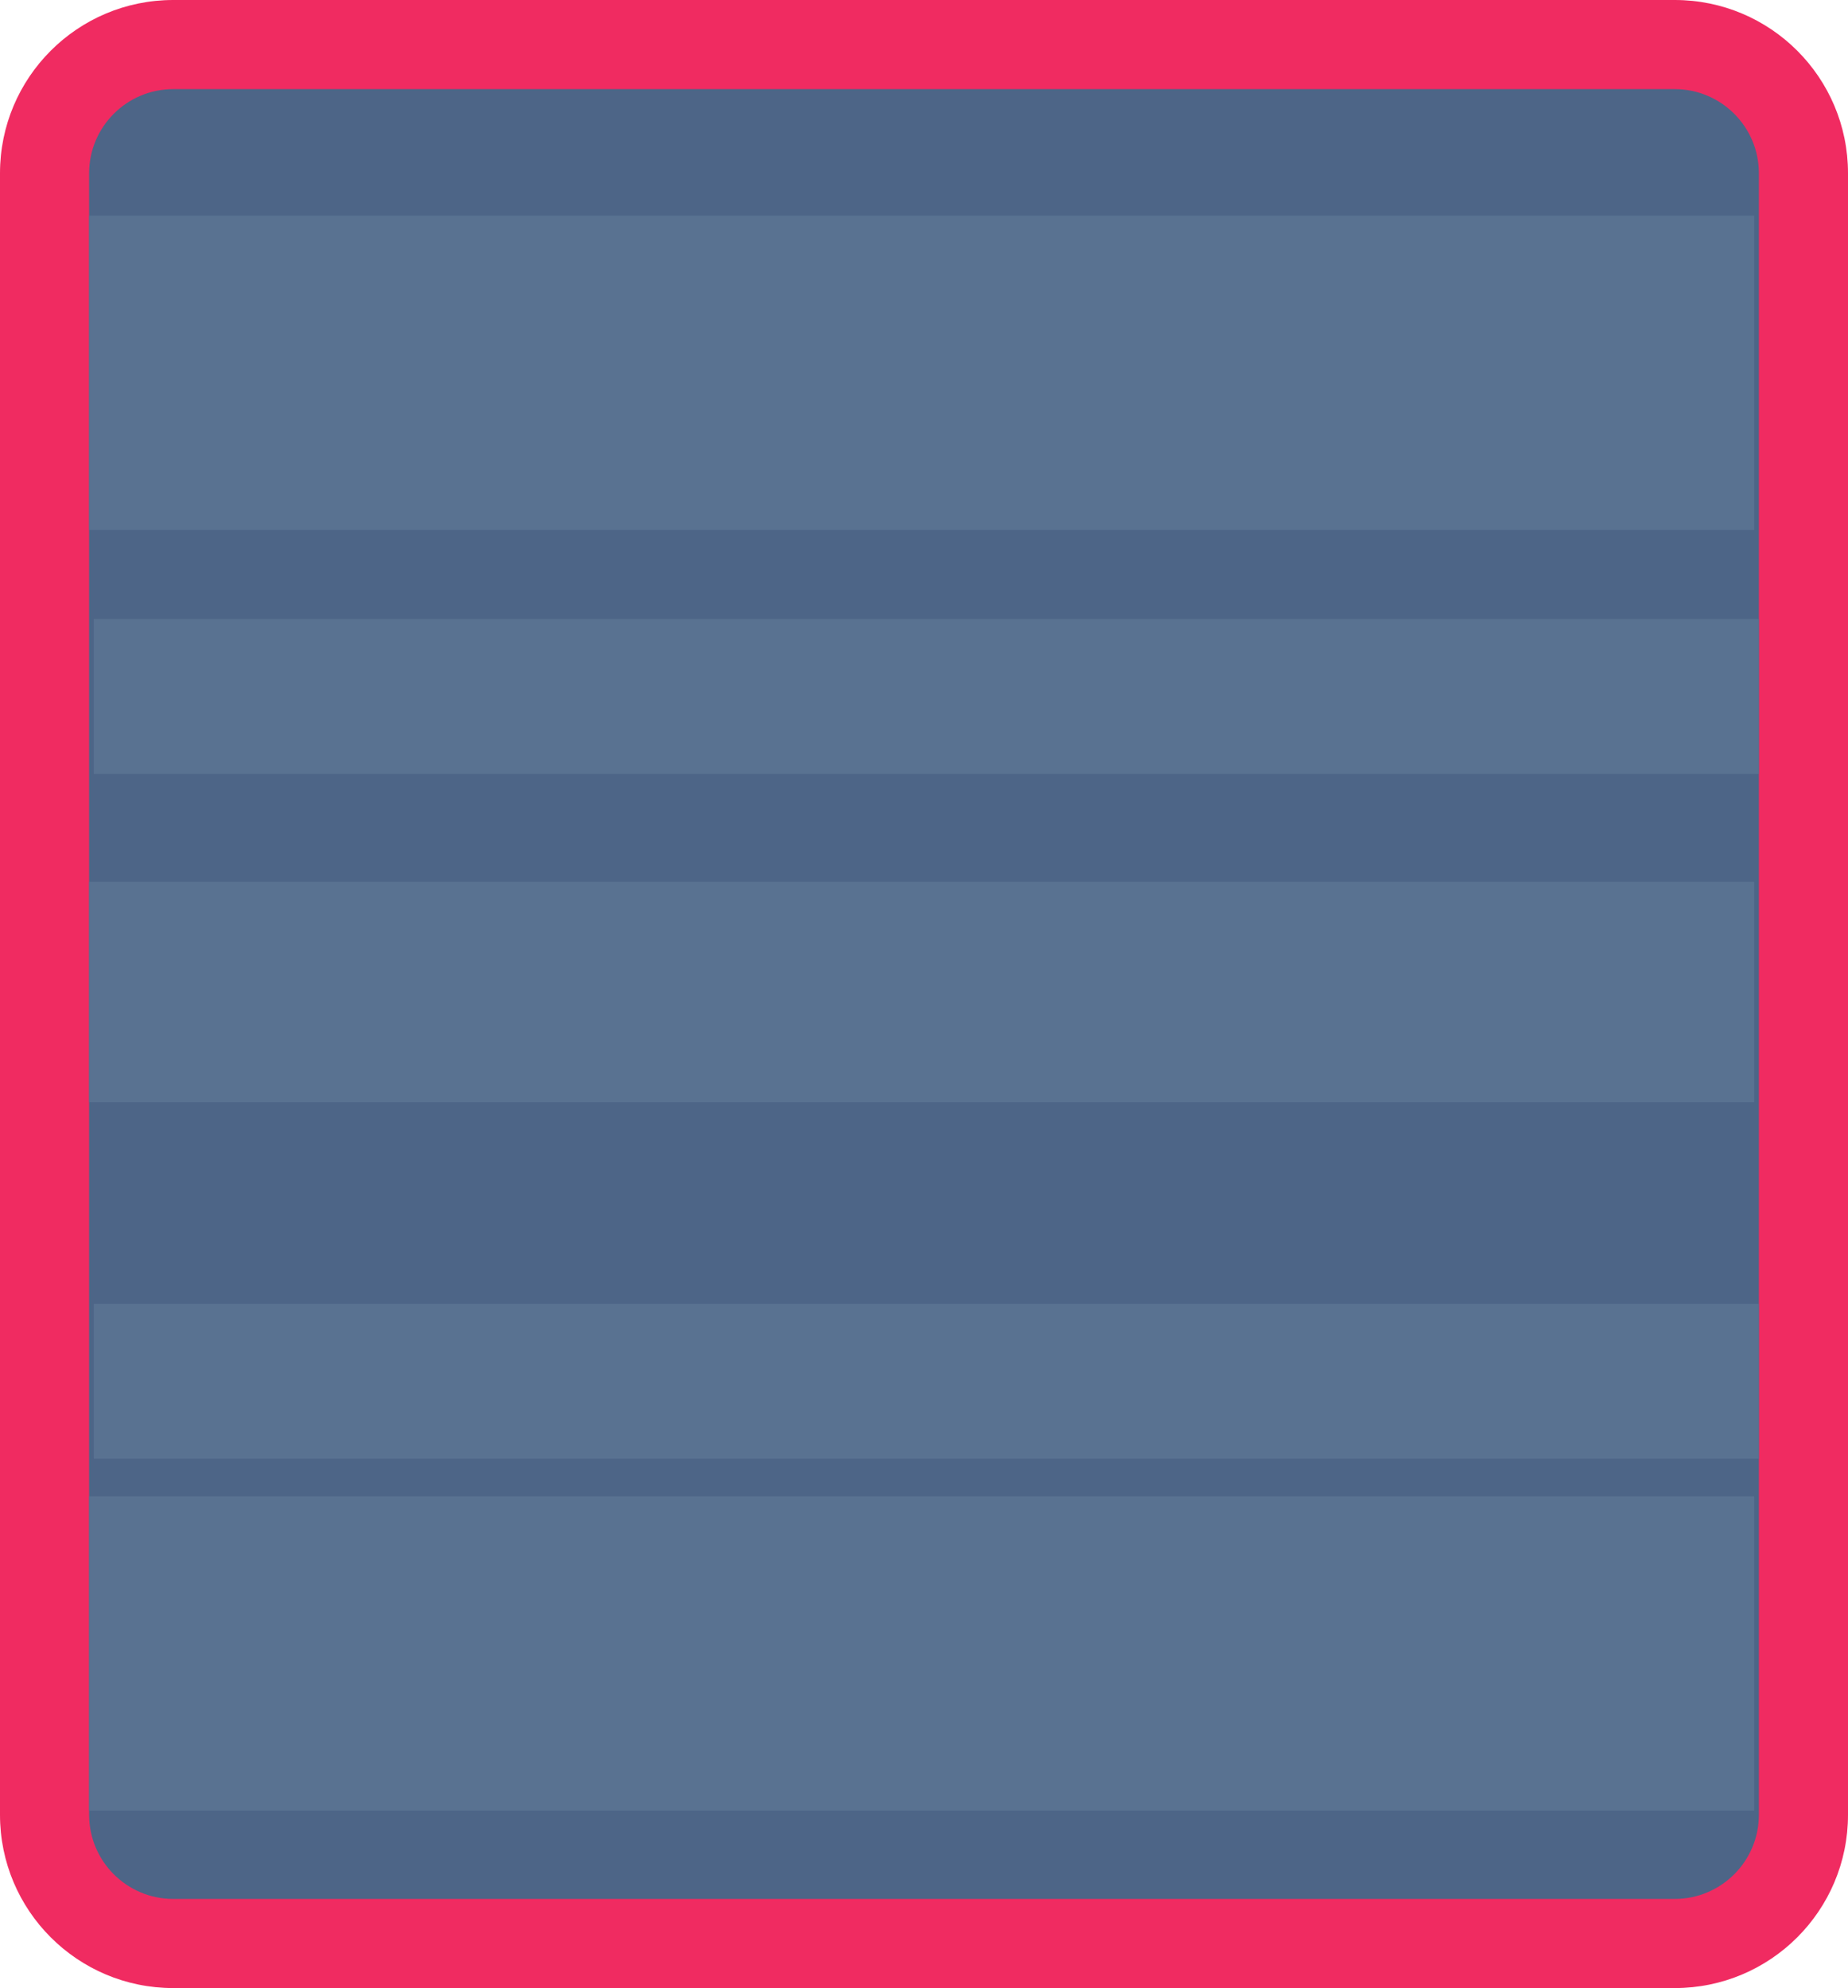 <?xml version="1.0" encoding="UTF-8"?><svg id="Calque_1" xmlns="http://www.w3.org/2000/svg" viewBox="0 0 394 423.8"><defs><style>.cls-1{fill:#4d6587;}.cls-2{fill:#597291;}.cls-3{fill:#f02b61;}</style></defs><rect class="cls-1" x="9.5" y="9.5" width="375" height="404.8" rx="27.43" ry="27.43"/><path class="cls-3" d="m357.07,19c9.89,0,17.93,8.04,17.93,17.93v349.94c0,9.89-8.04,17.93-17.93,17.93H36.93c-9.89,0-17.93-8.04-17.93-17.93V36.93c0-9.89,8.04-17.93,17.93-17.93h320.14m0-19H36.93C16.53,0,0,16.53,0,36.93v349.94c0,20.4,16.53,36.93,36.93,36.93h320.14c20.4,0,36.93-16.53,36.93-36.93V36.93c0-20.4-16.53-36.93-36.93-36.93h0Z"/><rect class="cls-2" x="19" y="45.97" width="355" height="67"/><rect class="cls-2" x="19" y="187.97" width="355" height="47"/><rect class="cls-2" x="20" y="277.97" width="355" height="33"/><rect class="cls-2" x="20" y="131.97" width="355" height="33"/><rect class="cls-2" x="19" y="318.97" width="355" height="67"/></svg>